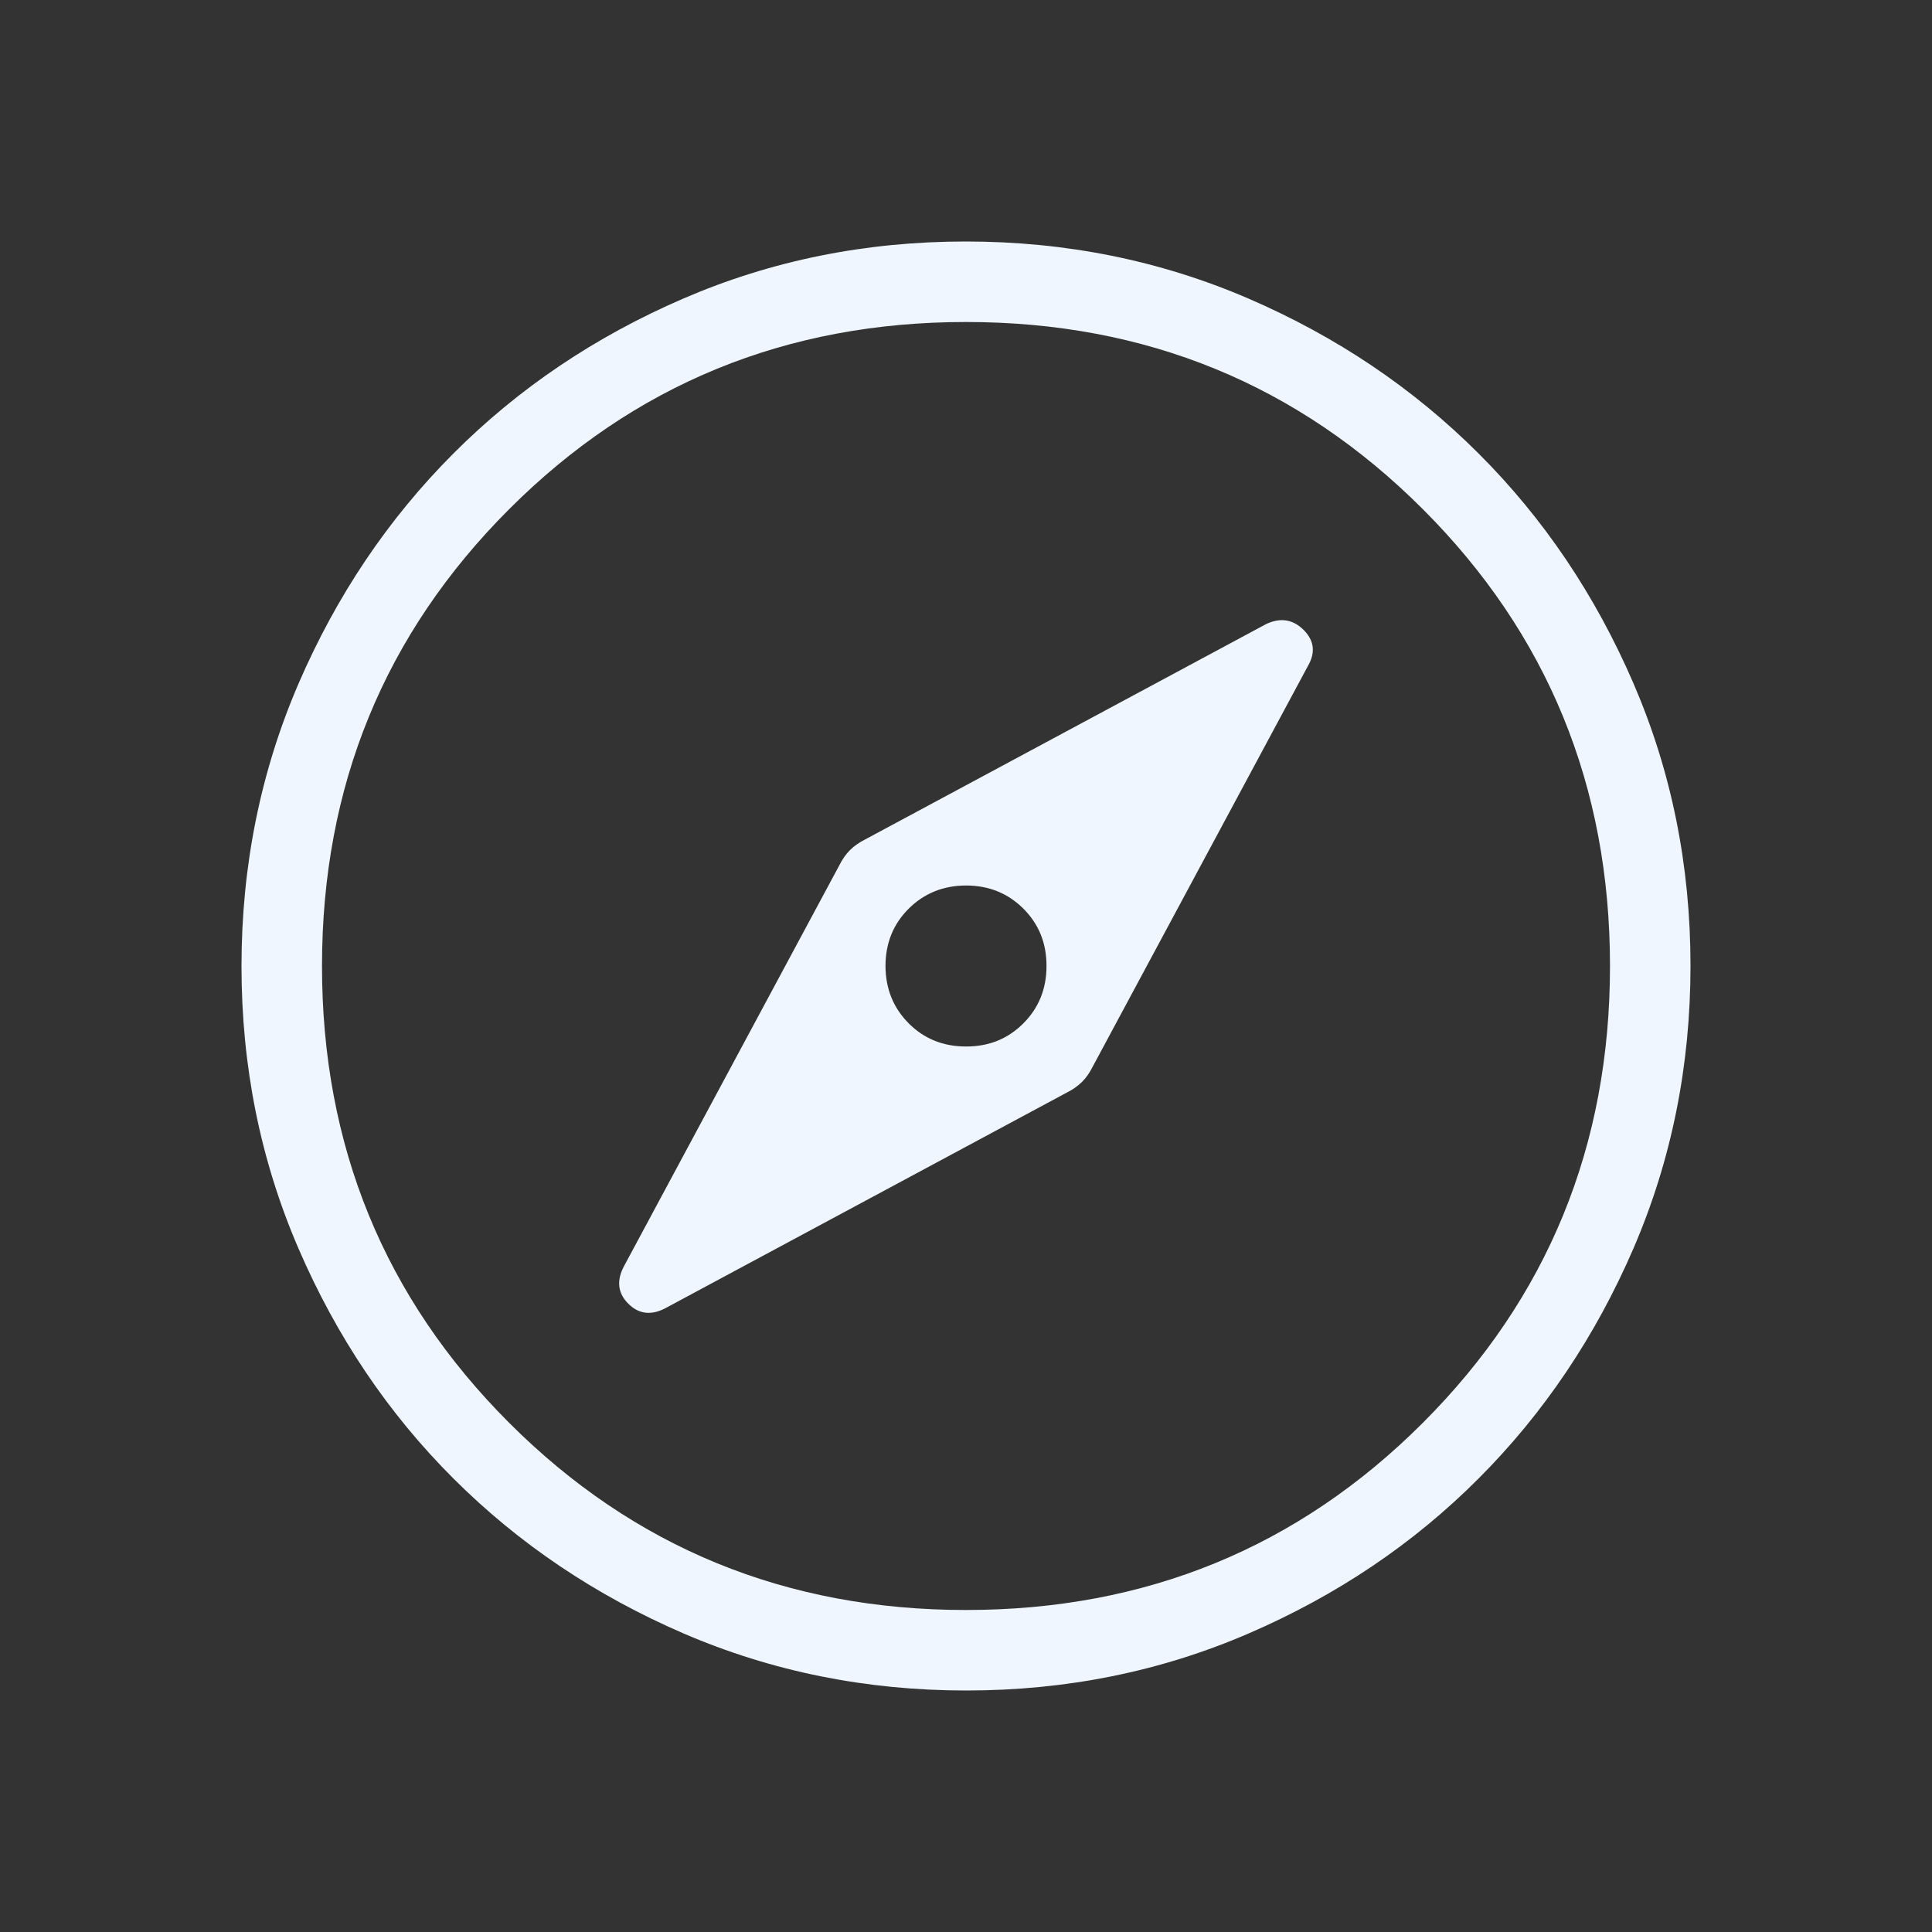 <svg width="24" height="24" viewBox="0 0 24 24" fill="none" xmlns="http://www.w3.org/2000/svg">
<rect x="0" y="0" width="24" height="24" fill="#333333" stroke="none"/>
<path d="M12 13C11.717 13 11.479 12.904 11.288 12.712C11.097 12.52 11.001 12.283 11 12C11 11.717 11.096 11.479 11.288 11.288C11.48 11.097 11.717 11.001 12 11C12.283 11 12.521 11.096 12.713 11.288C12.905 11.48 13.001 11.717 13 12C13 12.283 12.904 12.521 12.712 12.713C12.52 12.905 12.283 13.001 12 13ZM12.003 21C10.759 21 9.589 20.764 8.493 20.292C7.398 19.819 6.445 19.178 5.634 18.368C4.823 17.559 4.182 16.607 3.709 15.512C3.236 14.417 3 13.248 3 12.003C3 10.759 3.236 9.589 3.708 8.493C4.181 7.398 4.822 6.445 5.632 5.634C6.441 4.823 7.393 4.182 8.488 3.709C9.583 3.236 10.752 3 11.997 3C13.241 3 14.411 3.236 15.507 3.708C16.602 4.181 17.555 4.822 18.366 5.632C19.177 6.441 19.818 7.393 20.291 8.488C20.764 9.583 21 10.752 21 11.997C21 13.241 20.764 14.411 20.292 15.507C19.819 16.602 19.178 17.555 18.368 18.366C17.559 19.177 16.607 19.818 15.512 20.291C14.417 20.764 13.248 21 12.003 21ZM12 20C14.233 20 16.125 19.225 17.675 17.675C19.225 16.125 20 14.233 20 12C20 9.767 19.225 7.875 17.675 6.325C16.125 4.775 14.233 4 12 4C9.767 4 7.875 4.775 6.325 6.325C4.775 7.875 4 9.767 4 12C4 14.233 4.775 16.125 6.325 17.675C7.875 19.225 9.767 20 12 20ZM8.271 16.248L13.251 13.573C13.326 13.536 13.389 13.491 13.441 13.44C13.492 13.389 13.536 13.326 13.573 13.252L16.248 8.272C16.344 8.105 16.326 7.956 16.193 7.824C16.06 7.693 15.906 7.669 15.729 7.752L10.749 10.427C10.674 10.464 10.611 10.509 10.559 10.56C10.508 10.611 10.464 10.674 10.427 10.748L7.752 15.728C7.656 15.908 7.674 16.064 7.805 16.195C7.936 16.326 8.092 16.344 8.271 16.248Z" fill="#EFF6FF"/>
</svg>
